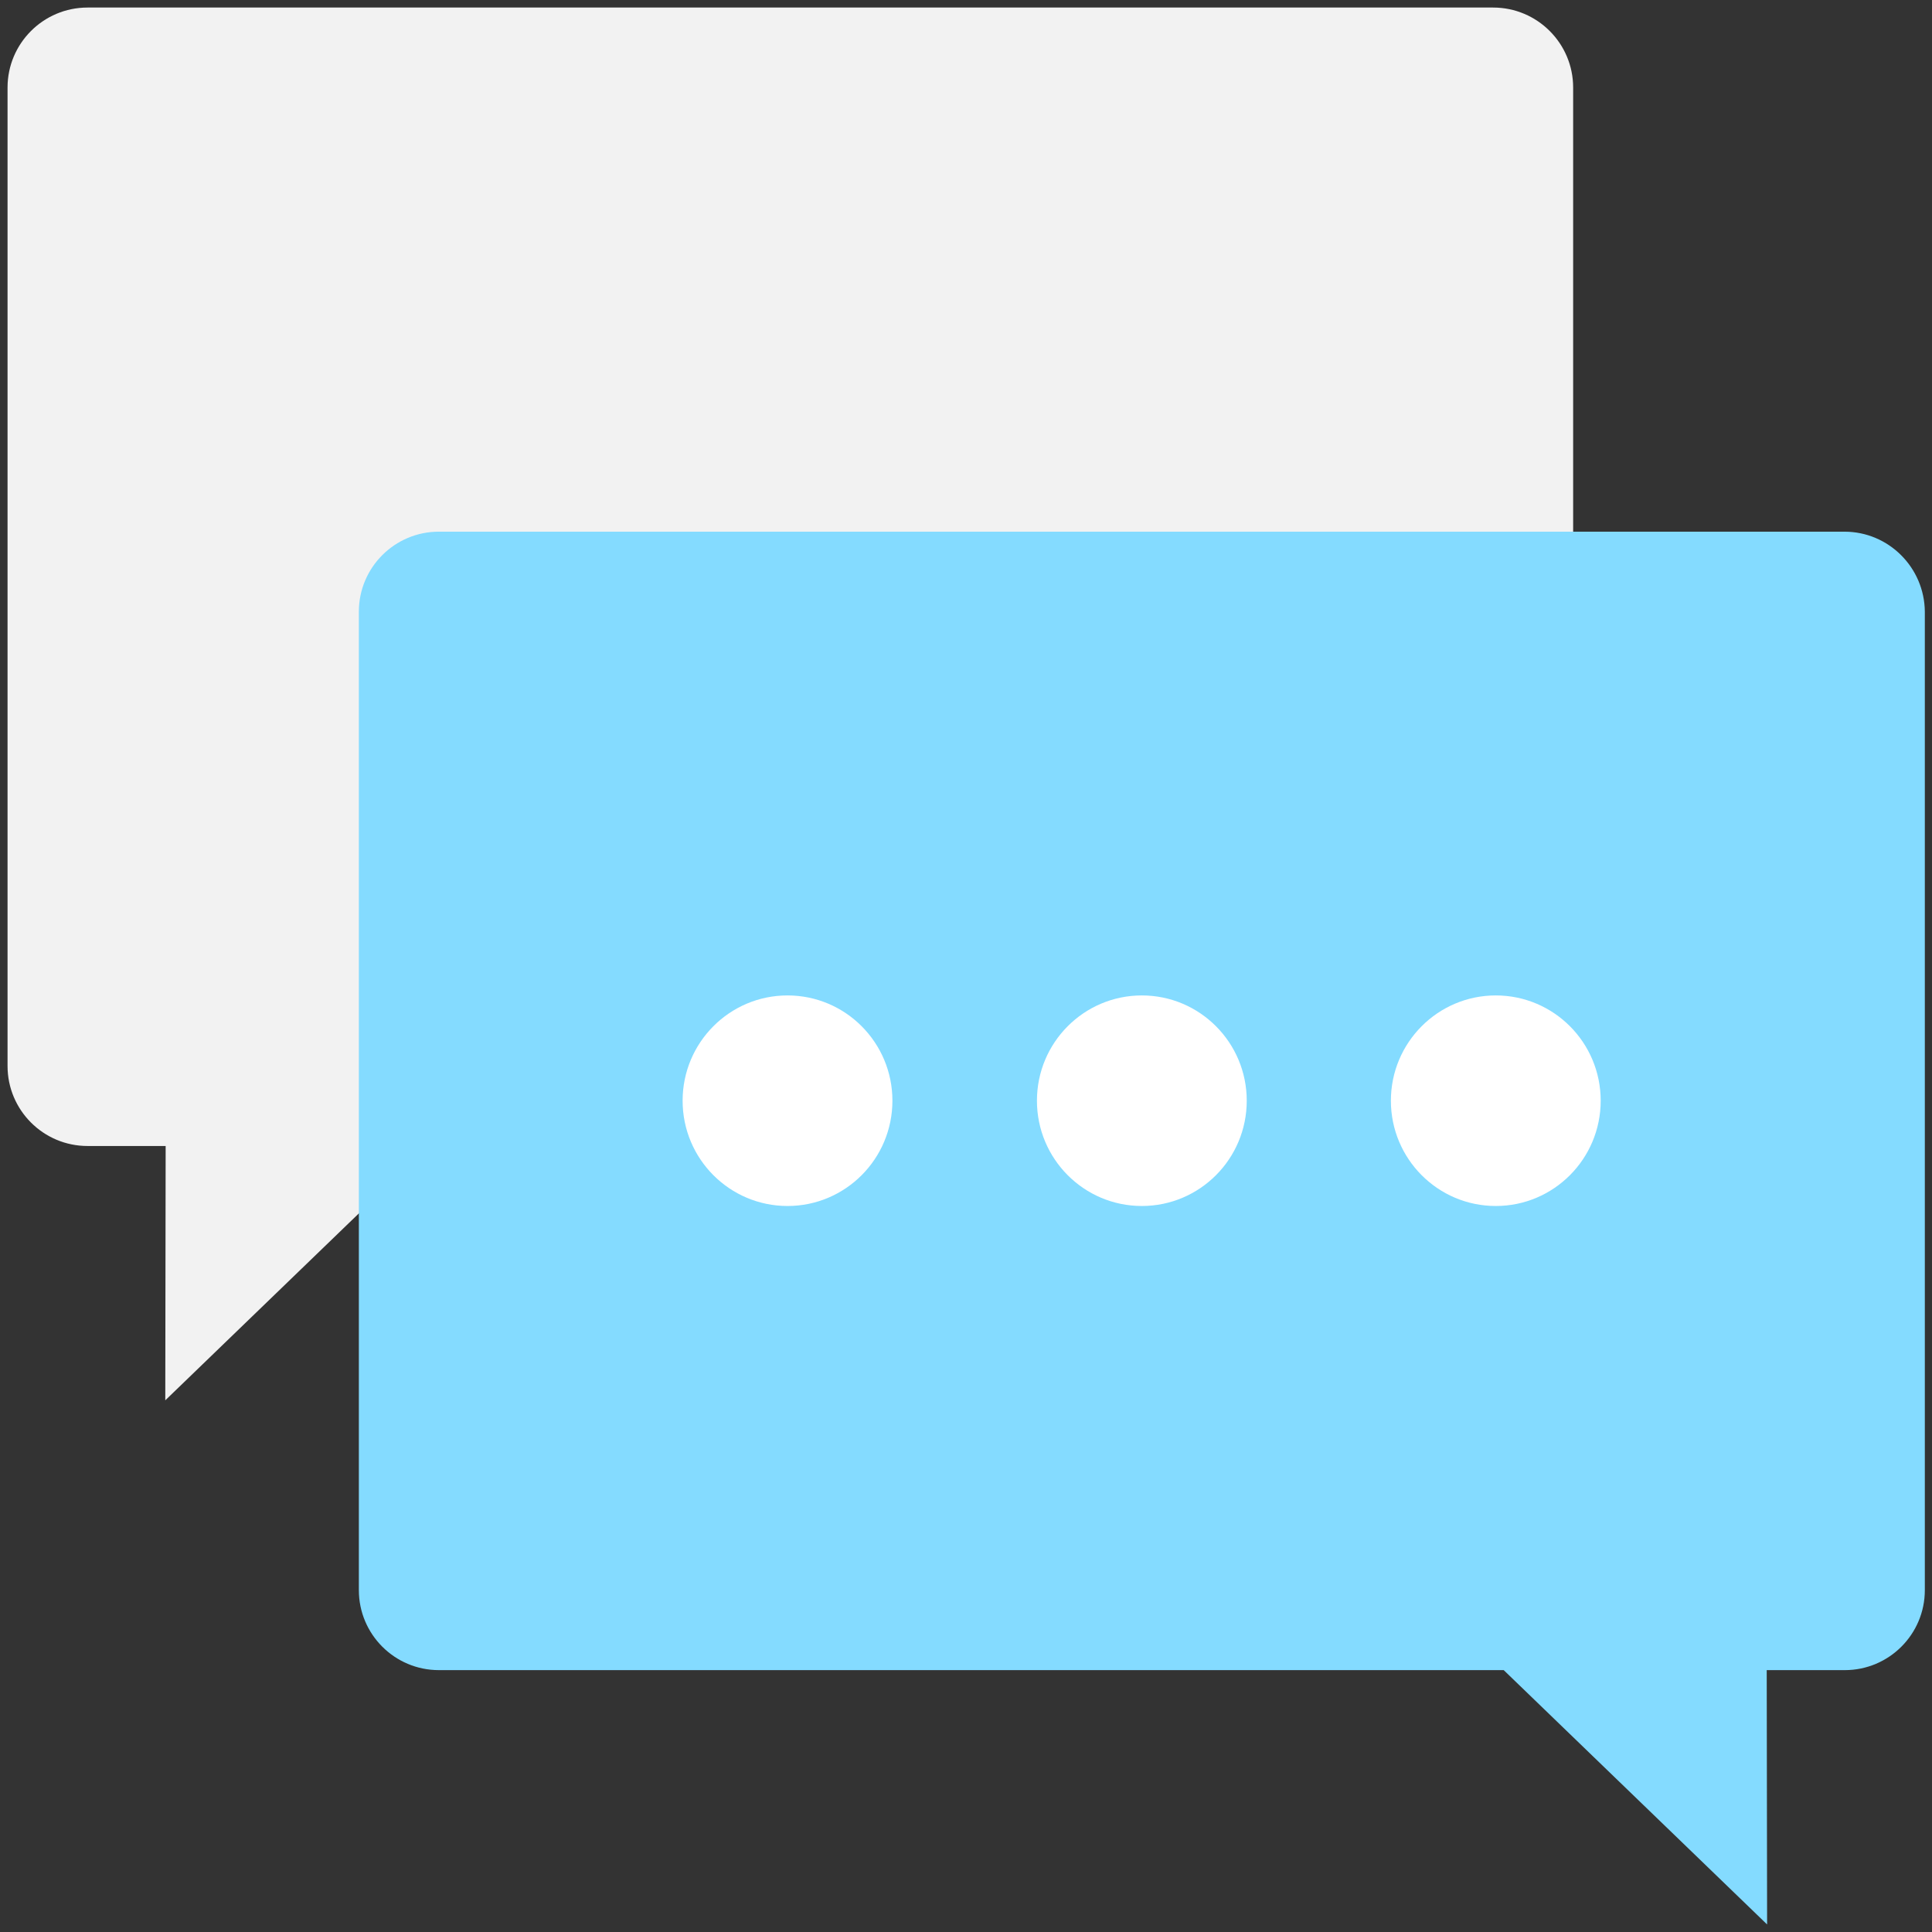 <?xml version="1.0" encoding="utf-8"?>
<!-- Generator: Adobe Illustrator 18.0.0, SVG Export Plug-In . SVG Version: 6.00 Build 0)  -->
<!DOCTYPE svg PUBLIC "-//W3C//DTD SVG 1.1//EN" "http://www.w3.org/Graphics/SVG/1.1/DTD/svg11.dtd">
<svg version="1.1" id="Layer_1" xmlns="http://www.w3.org/2000/svg" xmlns:xlink="http://www.w3.org/1999/xlink" x="0px" y="0px"
	 viewBox="0 0 512 512" enable-background="new 0 0 512 512" xml:space="preserve">
<rect x="0" y="0" width="512" height="512" fill="#333333" stroke="none"/>
<g>
	<path fill="#F2F2F2" d="M395.7,2H23.2C11.5,2,2,11.5,2,23.2v259.3c0,11.7,9.5,21.2,21.2,21.2h20.7l-0.1,67.4l69.8-67.4H383
		c18.7,0,33.9-15.2,33.9-33.9V23.2C416.9,11.5,407.4,2,395.7,2z"/>
	<path fill="#84DBFF" d="M488.8,140.9H116.3c-11.7,0-21.2,9.5-21.2,21.2v259.3c0,11.7,9.5,21.2,21.2,21.2h282.2l69.8,67.4l-0.1-67.4
		h20.7c11.7,0,21.2-9.5,21.2-21.2V162.1C510,150.4,500.5,140.9,488.8,140.9z"/>
	<g>
		<ellipse fill="#FFFFFF" cx="208.7" cy="291.7" rx="27.8" ry="27.9"/>
		<ellipse fill="#FFFFFF" cx="302.6" cy="291.7" rx="27.8" ry="27.9"/>
		<ellipse fill="#FFFFFF" cx="396.4" cy="291.7" rx="27.8" ry="27.9"/>
	</g>
</g>
</svg>
